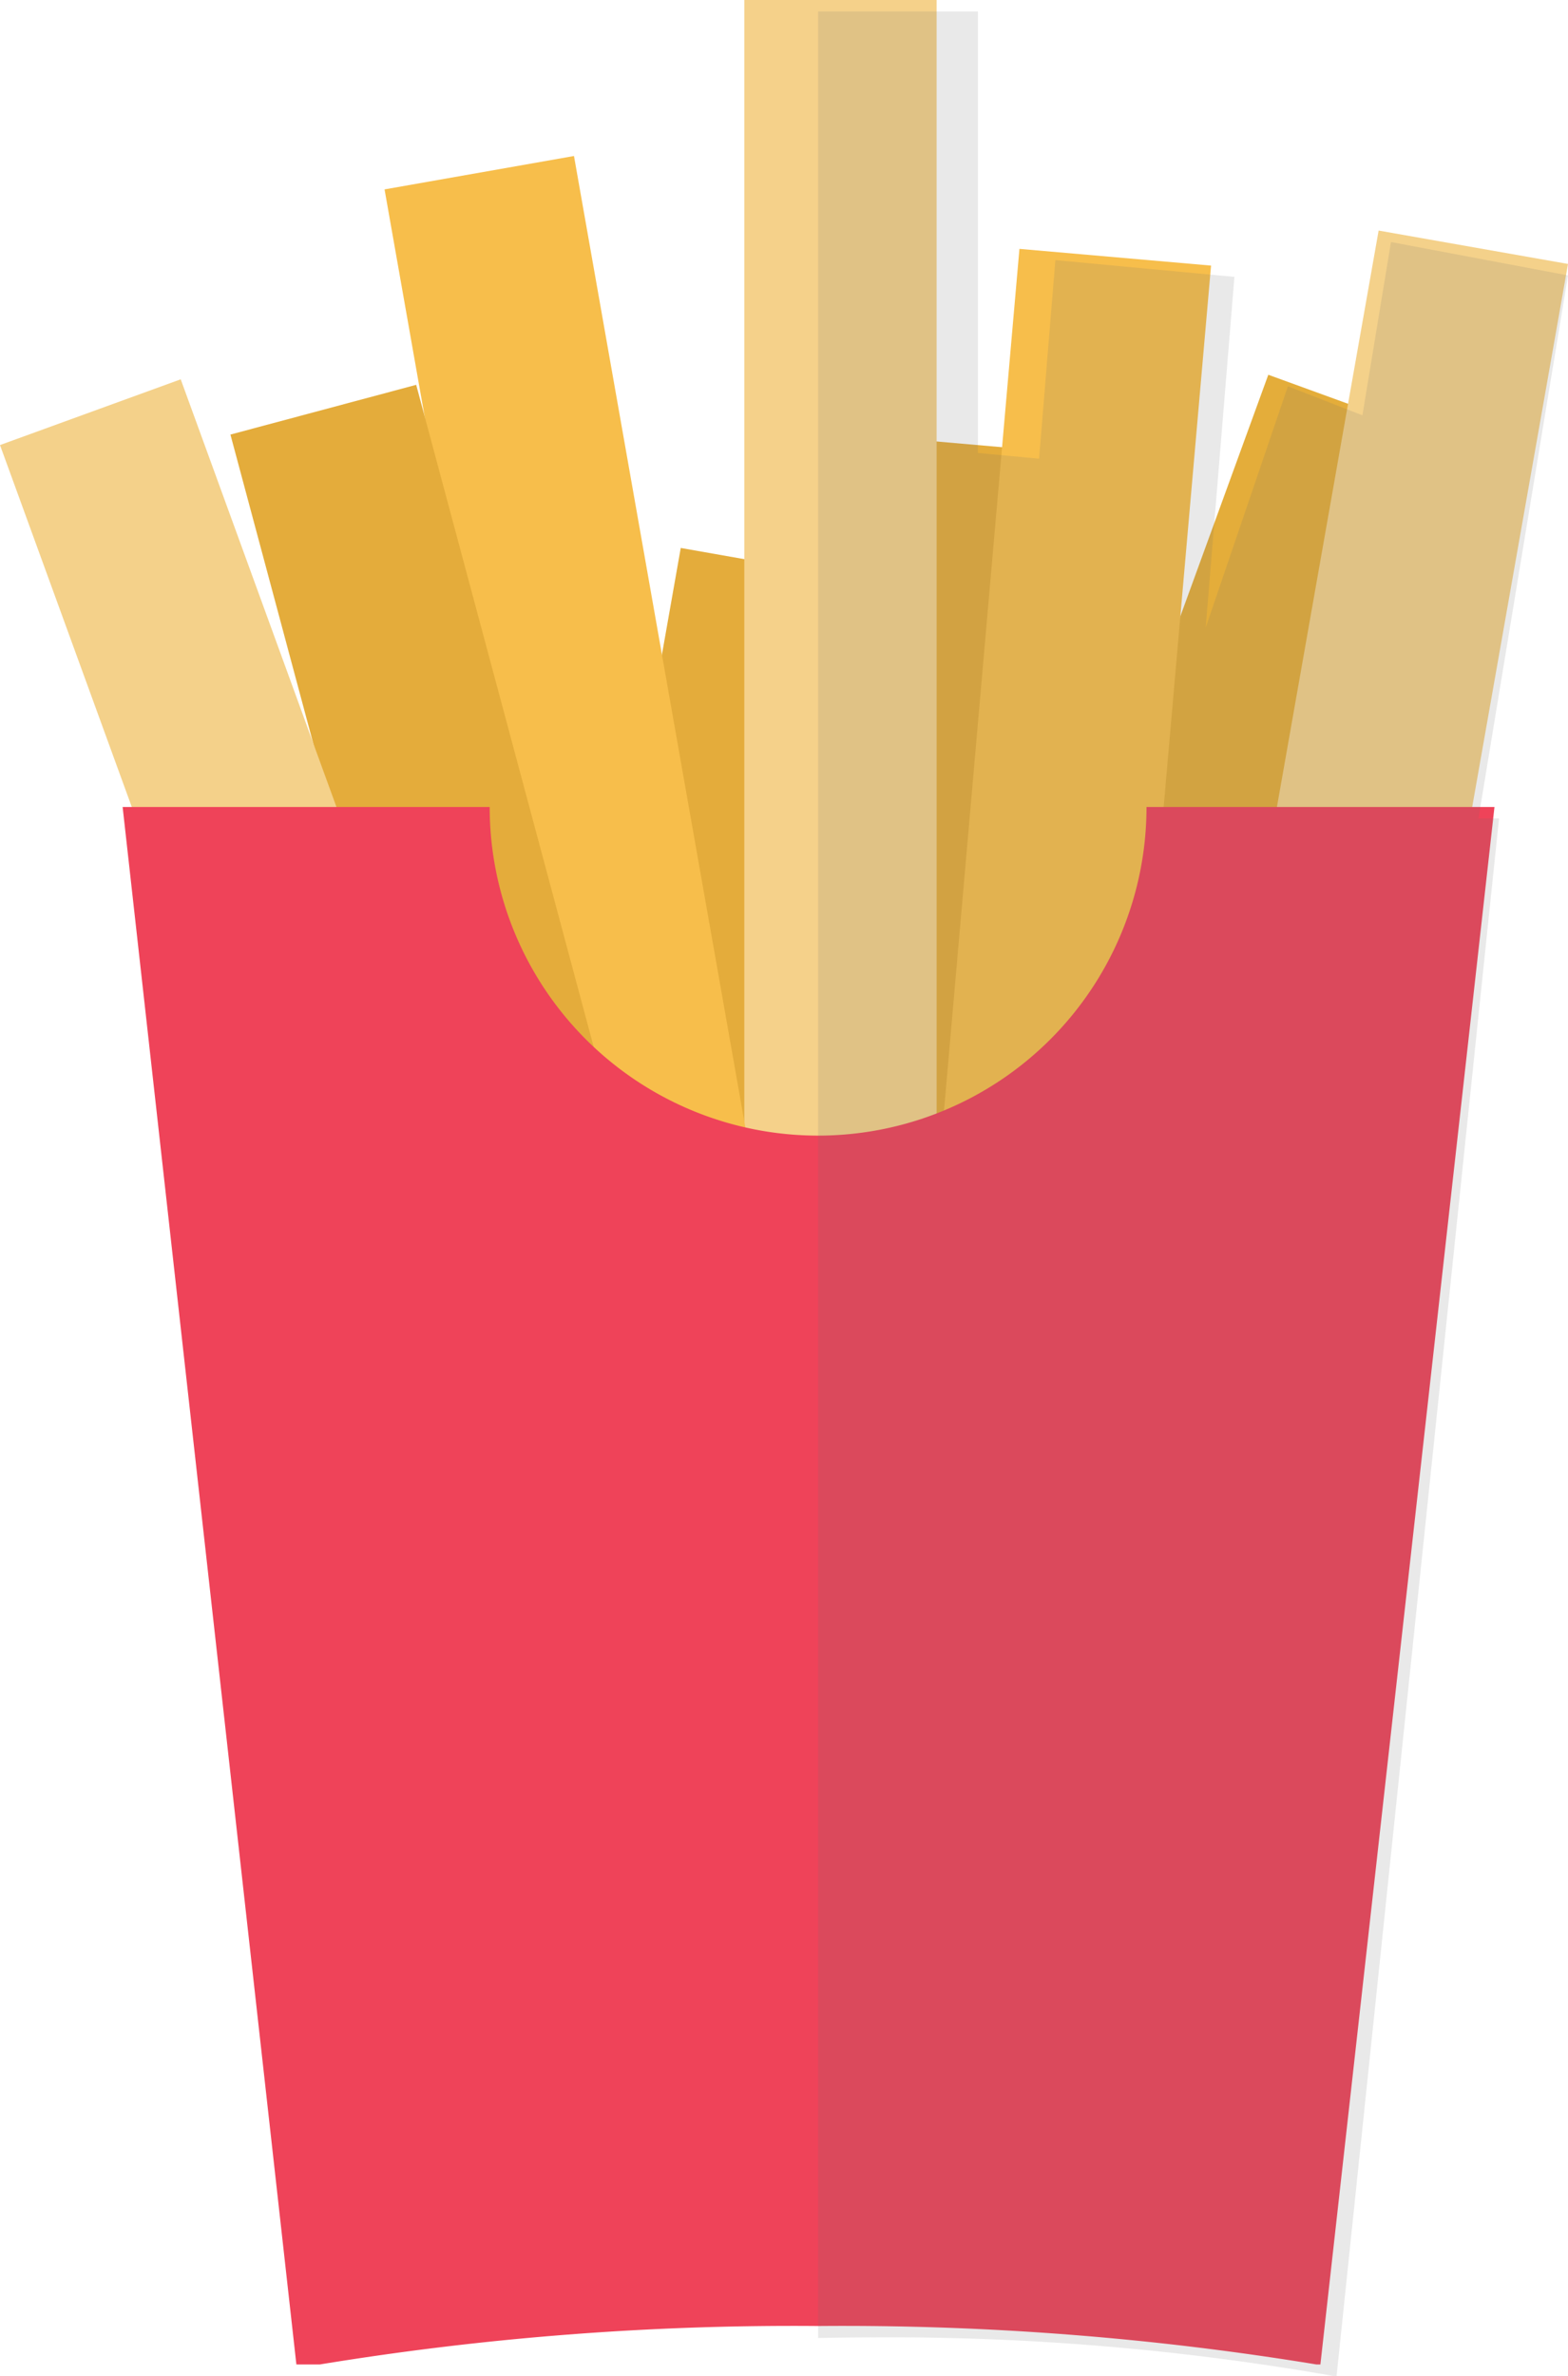 <svg xmlns="http://www.w3.org/2000/svg" width="33.5" height="50.731" viewBox="0 0 33.5 50.731">
  <defs>
    <style>
      .cls-1 {
        isolation: isolate;
      }

      .cls-2 {
        fill: #e4ac3b;
      }

      .cls-3 {
        fill: #f5d18a;
      }

      .cls-4 {
        fill: #e4ad3a;
      }

      .cls-5 {
        fill: #f7be4b;
      }

      .cls-6 {
        fill: #f4d18a;
      }

      .cls-7 {
        fill: #ef4359;
      }

      .cls-8 {
        fill: #6d6d6c;
        opacity: 0.15;
        mix-blend-mode: multiply;
      }
    </style>
  </defs>
  <title>Fries</title>
  <g class="cls-1">
    <g id="Layer_2" data-name="Layer 2">
      <g id="Layer_1-2" data-name="Layer 1">
        <g>
          <g id="Flat">
            <g id="French-Fries">
              <g id="Group">
                <g id="Group-14">
                  <polygon id="Rectangle-19-Copy-6" class="cls-2" points="14.544 11.7 18.591 12.413 13.972 38.581 9.925 37.868 14.544 11.7"/>
                  <polygon id="Rectangle-19-Copy-8" class="cls-2" points="19.726 9.402 23.819 9.759 20.823 43.967 16.73 43.609 19.726 9.402"/>
                  <rect id="Rectangle-19" class="cls-3" x="15.902" width="4.109" height="40.062"/>
                  <polygon id="Rectangle-19-Copy-4" class="cls-4" points="27.097 8.002 30.958 9.406 20.321 38.6 16.459 37.197 27.097 8.002"/>
                  <polygon id="Rectangle-19-Copy" class="cls-5" points="21.78 5.314 25.874 5.671 22.877 39.879 18.784 39.521 21.78 5.314"/>
                  <polygon id="Rectangle-19-Copy-5" class="cls-6" points="29.454 4.923 33.5 5.636 27.531 39.452 23.484 38.74 29.454 4.923"/>
                  <polygon id="Rectangle-19-Copy-2" class="cls-5" points="8.216 4.044 12.263 3.331 18.943 41.174 14.896 41.886 8.216 4.044"/>
                  <polygon id="Rectangle-19-Copy-7" class="cls-2" points="4.923 9.279 8.892 8.217 18.251 43.106 14.282 44.168 4.923 9.279"/>
                  <polygon id="Rectangle-19-Copy-3" class="cls-6" points="0 9.503 3.861 8.099 15.199 39.215 11.337 40.619 0 9.503"/>
                </g>
                <path id="Combined-Shape" class="cls-7" d="M24.5,17.231h7.429L28.21,50.486h-.084a62.474,62.474,0,0,0-10.647-.821,62.474,62.474,0,0,0-10.647.821h-.5L2.62,17.231h7.842a7.016,7.016,0,0,0,14.033,0Z"/>
              </g>
            </g>
          </g>
          <path class="cls-8" d="M33.5,5.881l-3.782-.713-.61,3.7-1.592-.62L25.76,13.4l.613-7.488-3.825-.358L22.2,9.794l-1.307-.122V.245H17.479V49.92c.348-.005.7-.011,1.049-.011a54.647,54.647,0,0,1,9.95.821h.078l3.471-33.255h-.44Z"/>
        </g>
      </g>
    </g>
  </g>
</svg>

